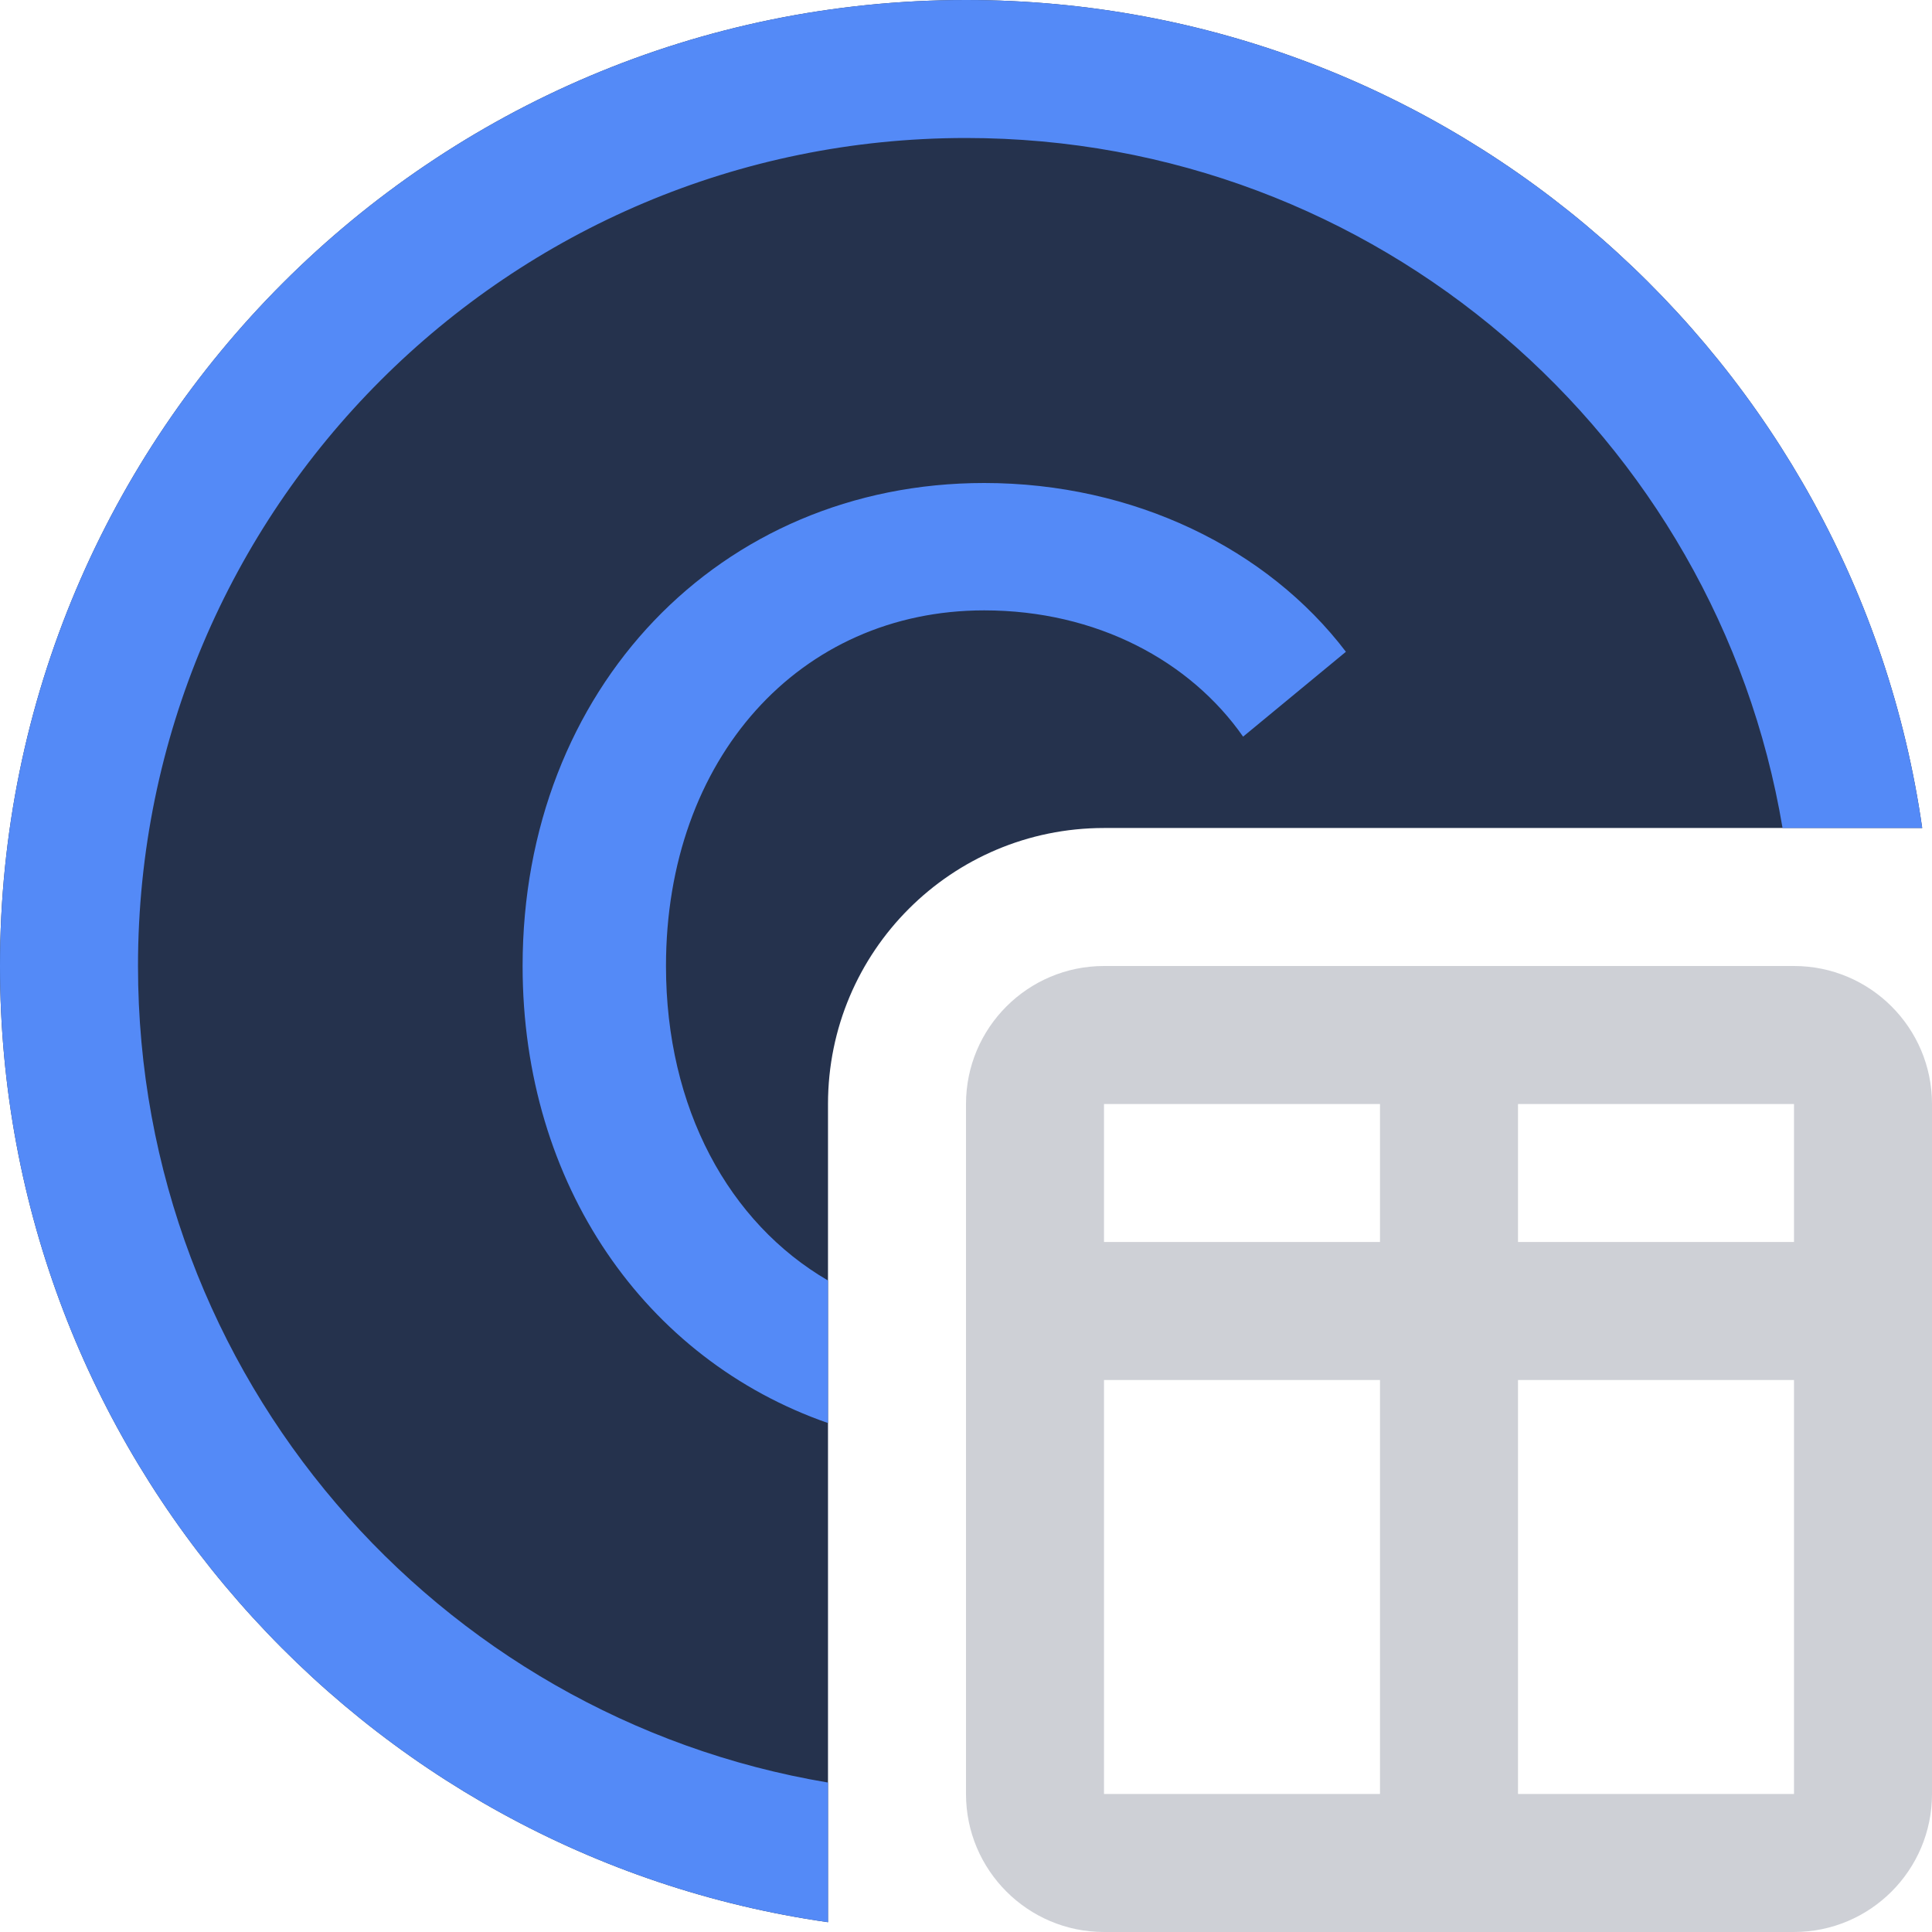 <svg width="14" height="14" viewBox="0 0 14 14" fill="none" xmlns="http://www.w3.org/2000/svg">
<path fill-rule="evenodd" clip-rule="evenodd" d="M8 7C7.448 7 7 7.448 7 8L7 13C7 13.552 7.448 14 8 14L13 14C13.552 14 14 13.552 14 13L14 8C14 7.448 13.552 7 13 7L8 7ZM8 9L8 8H10L10 9H8ZM8 10L8 13H10L10 10H8ZM11 13H13L13 10H11L11 13ZM13 9L13 8H11L11 9H13Z" fill="#CED0D6"/>
<path d="M6 13.929V8C6 6.895 6.895 6 8 6H13.929C13.444 2.608 10.527 0 7 0C3.134 0 0 3.134 0 7C0 10.527 2.608 13.444 6 13.929Z" fill="#25324D"/>
<path d="M6 12.917C3.162 12.441 1 9.973 1 7C1 3.686 3.686 1 7 1C9.973 1 12.441 3.162 12.917 6H13.929C13.444 2.608 10.527 0 7 0C3.134 0 0 3.134 0 7C0 10.527 2.608 13.444 6 13.929V12.917Z" fill="#548AF7"/>
<path d="M4.826 7C4.826 8.032 5.282 8.861 6 9.279V10.312C4.678 9.852 3.787 8.586 3.787 7C3.787 4.994 5.213 3.5 7.132 3.5C8.214 3.5 9.183 3.974 9.753 4.723L9.008 5.338C8.625 4.79 7.947 4.423 7.132 4.423C5.793 4.423 4.826 5.497 4.826 7Z" fill="#548AF7"/>
</svg>

